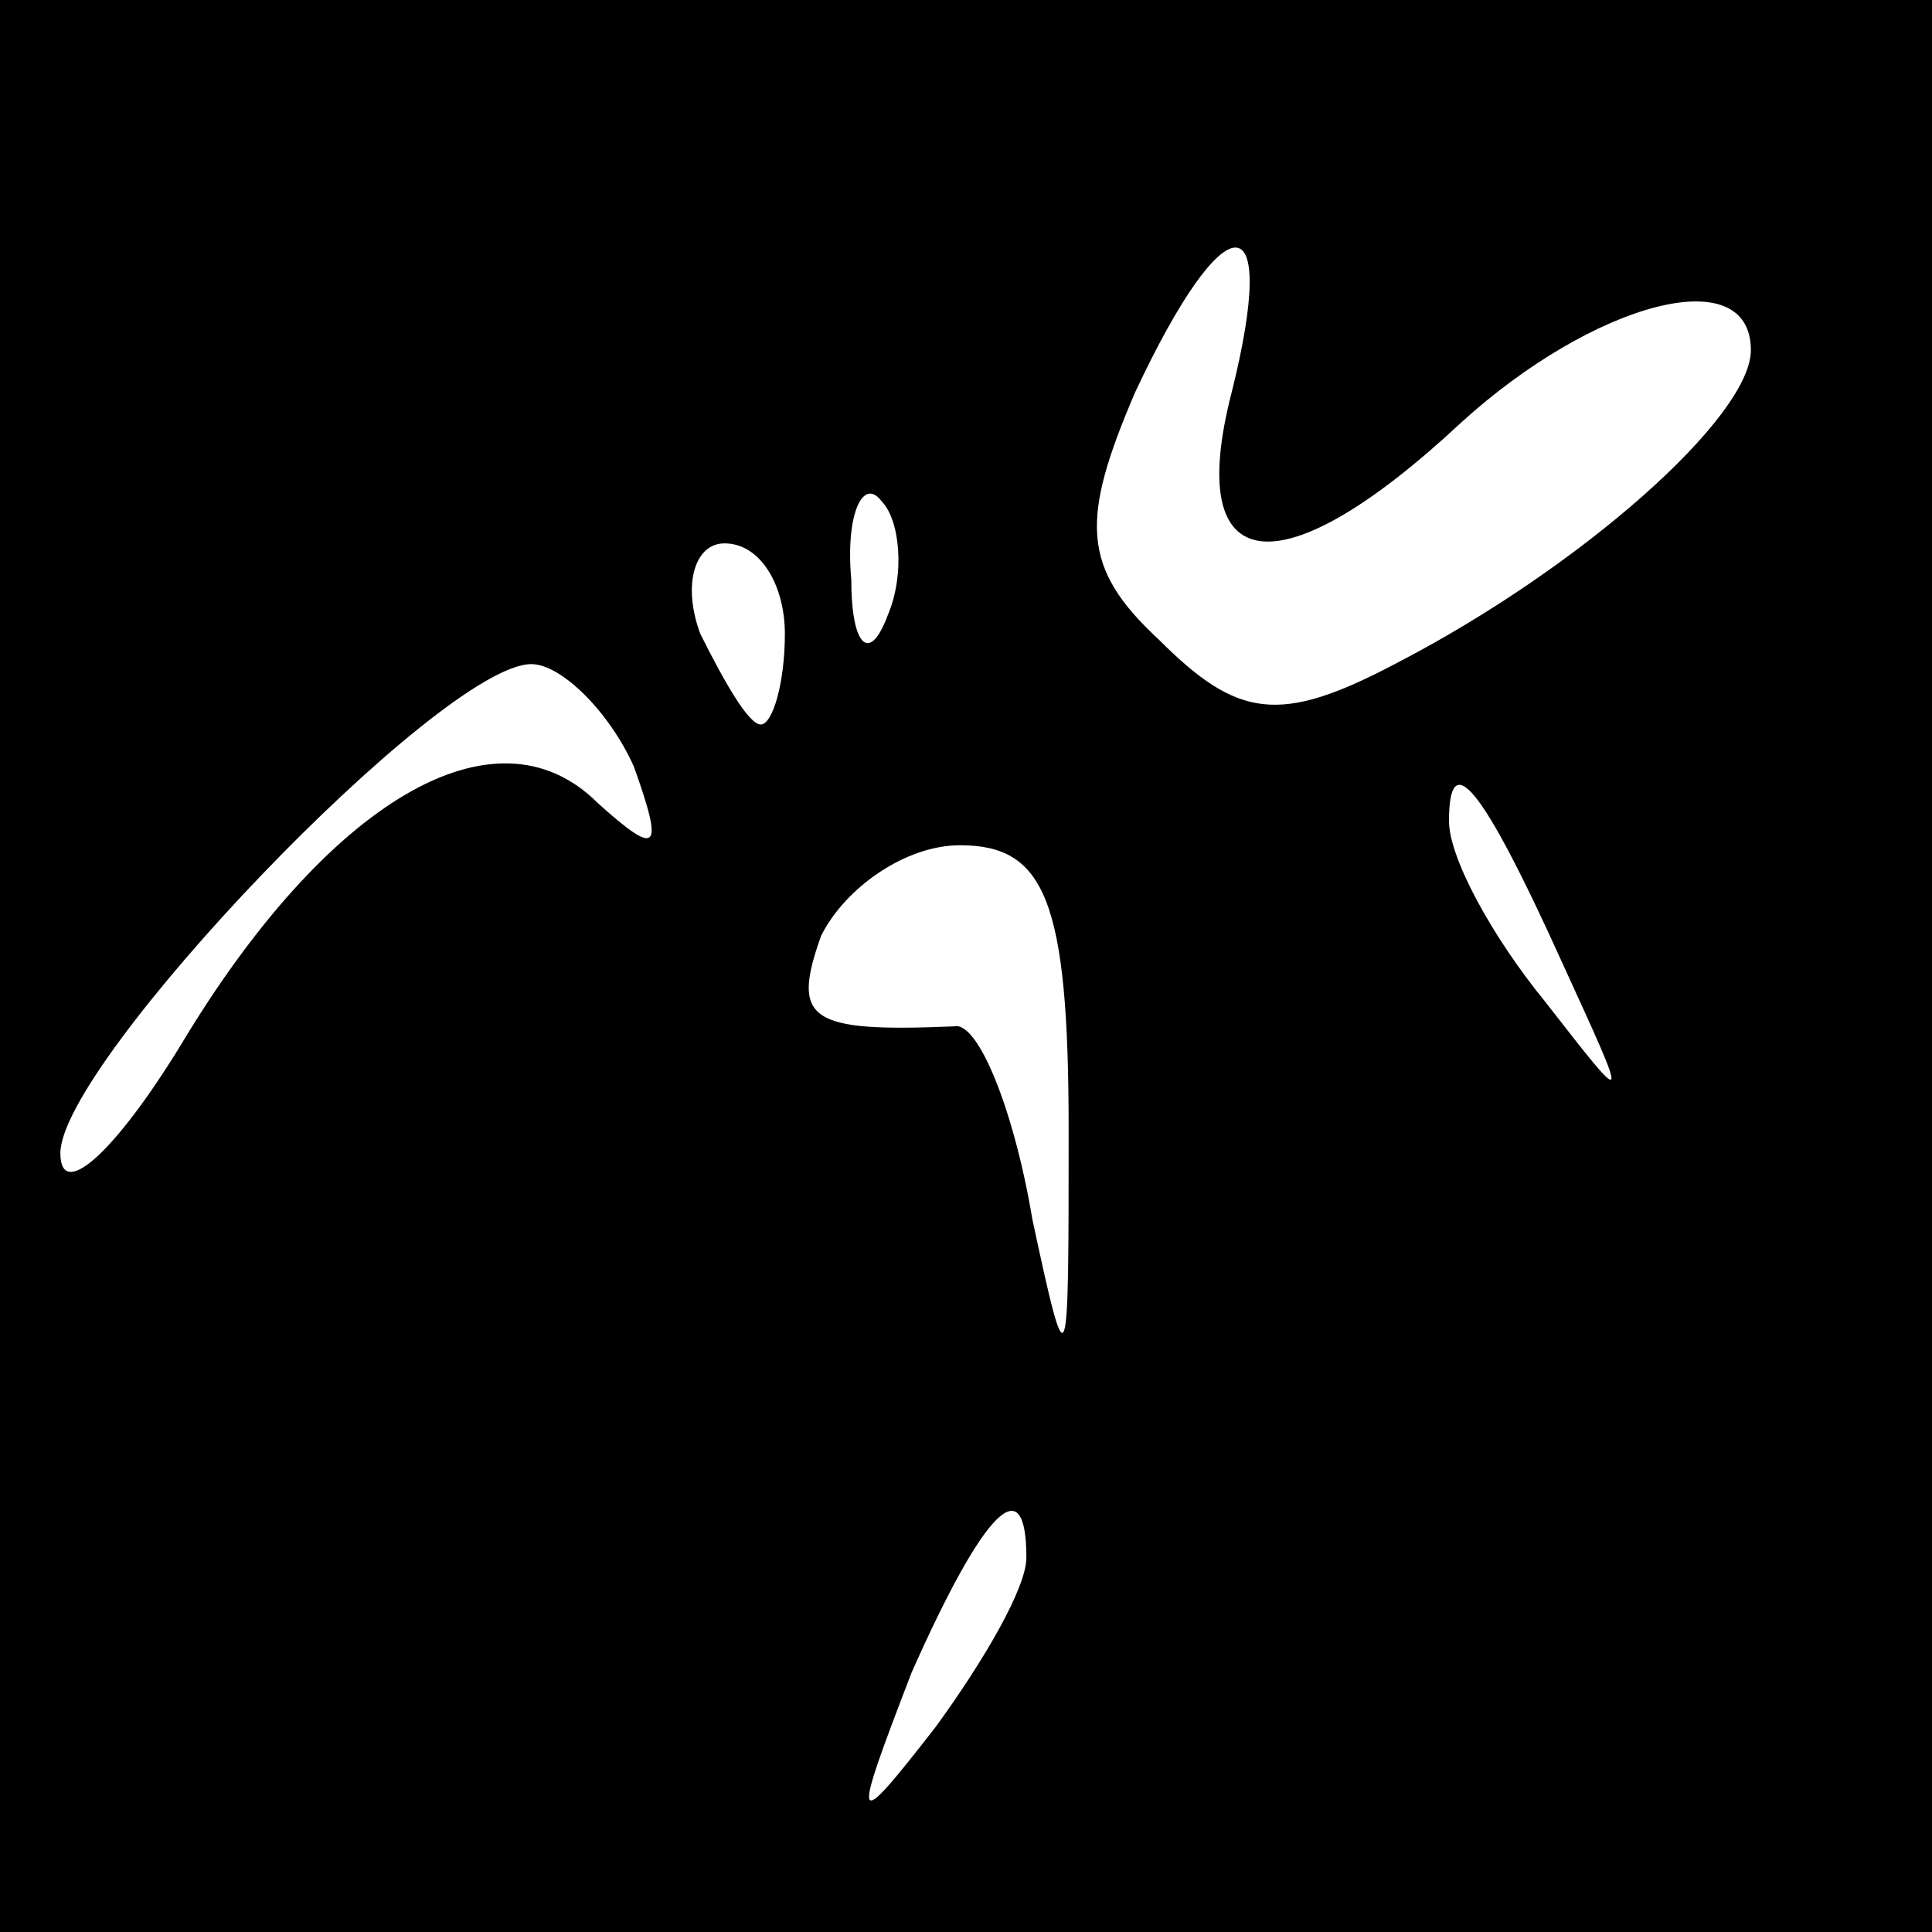 <?xml version="1.0" standalone="no"?>
<!DOCTYPE svg PUBLIC "-//W3C//DTD SVG 20010904//EN"
 "http://www.w3.org/TR/2001/REC-SVG-20010904/DTD/svg10.dtd">
<svg version="1.0" xmlns="http://www.w3.org/2000/svg"
 width="32pt" height="32pt" viewBox="0 0 32 32"
 preserveAspectRatio="xMidYMid meet">
<rect x="0" y="0" width="32" height="32" fill="#808080" stroke="none"/>
<g transform="translate(0,32) scale(0.1,-0.1)"
fill="#000000" stroke="none">
<path fill="#000000" stroke="none" d="M0 160 l0 -160 160 0 160 0 0 160 0
160 -160 0 -160 0 0 -160z"/>
<path fill="#ffffff" stroke="none" d="M204 255 c-8 -31 8 -33 38 -5 22 20 48
27 48 12 0 -11 -28 -36 -59 -52 -19 -10 -26 -9 -39 4 -13 12 -13 20 -4 41 15
32 24 32 16 0z"/>
<path fill="#ffffff" stroke="none" d="M147 218 c-3 -8 -6 -5 -6 6 -1 11 2 17
5 13 3 -3 4 -12 1 -19z"/>
<path fill="#ffffff" stroke="none" d="M130 215 c0 -8 -2 -15 -4 -15 -2 0 -6
7 -10 15 -3 8 -1 15 4 15 6 0 10 -7 10 -15z"/>
<path fill="#ffffff" stroke="none" d="M105 193 c5 -14 4 -15 -6 -6 -17 17
-45 0 -69 -40 -11 -18 -20 -26 -20 -18 0 15 63 81 78 81 5 0 13 -8 17 -17z"/>
<path fill="#ffffff" stroke="none" d="M259 160 c11 -24 11 -24 -3 -6 -9 11
-16 24 -16 30 0 12 5 7 19 -24z"/>
<path fill="#ffffff" stroke="none" d="M177 133 c0 -41 0 -43 -6 -15 -3 18 -9
33 -13 32 -24 -1 -27 1 -22 15 4 8 14 15 23 15 14 0 18 -9 18 -47z"/>
<path fill="#ffffff" stroke="none" d="M170 62 c0 -5 -7 -17 -15 -28 -14 -18
-14 -17 -4 9 12 27 19 34 19 19z"/>
</g>
</svg>
